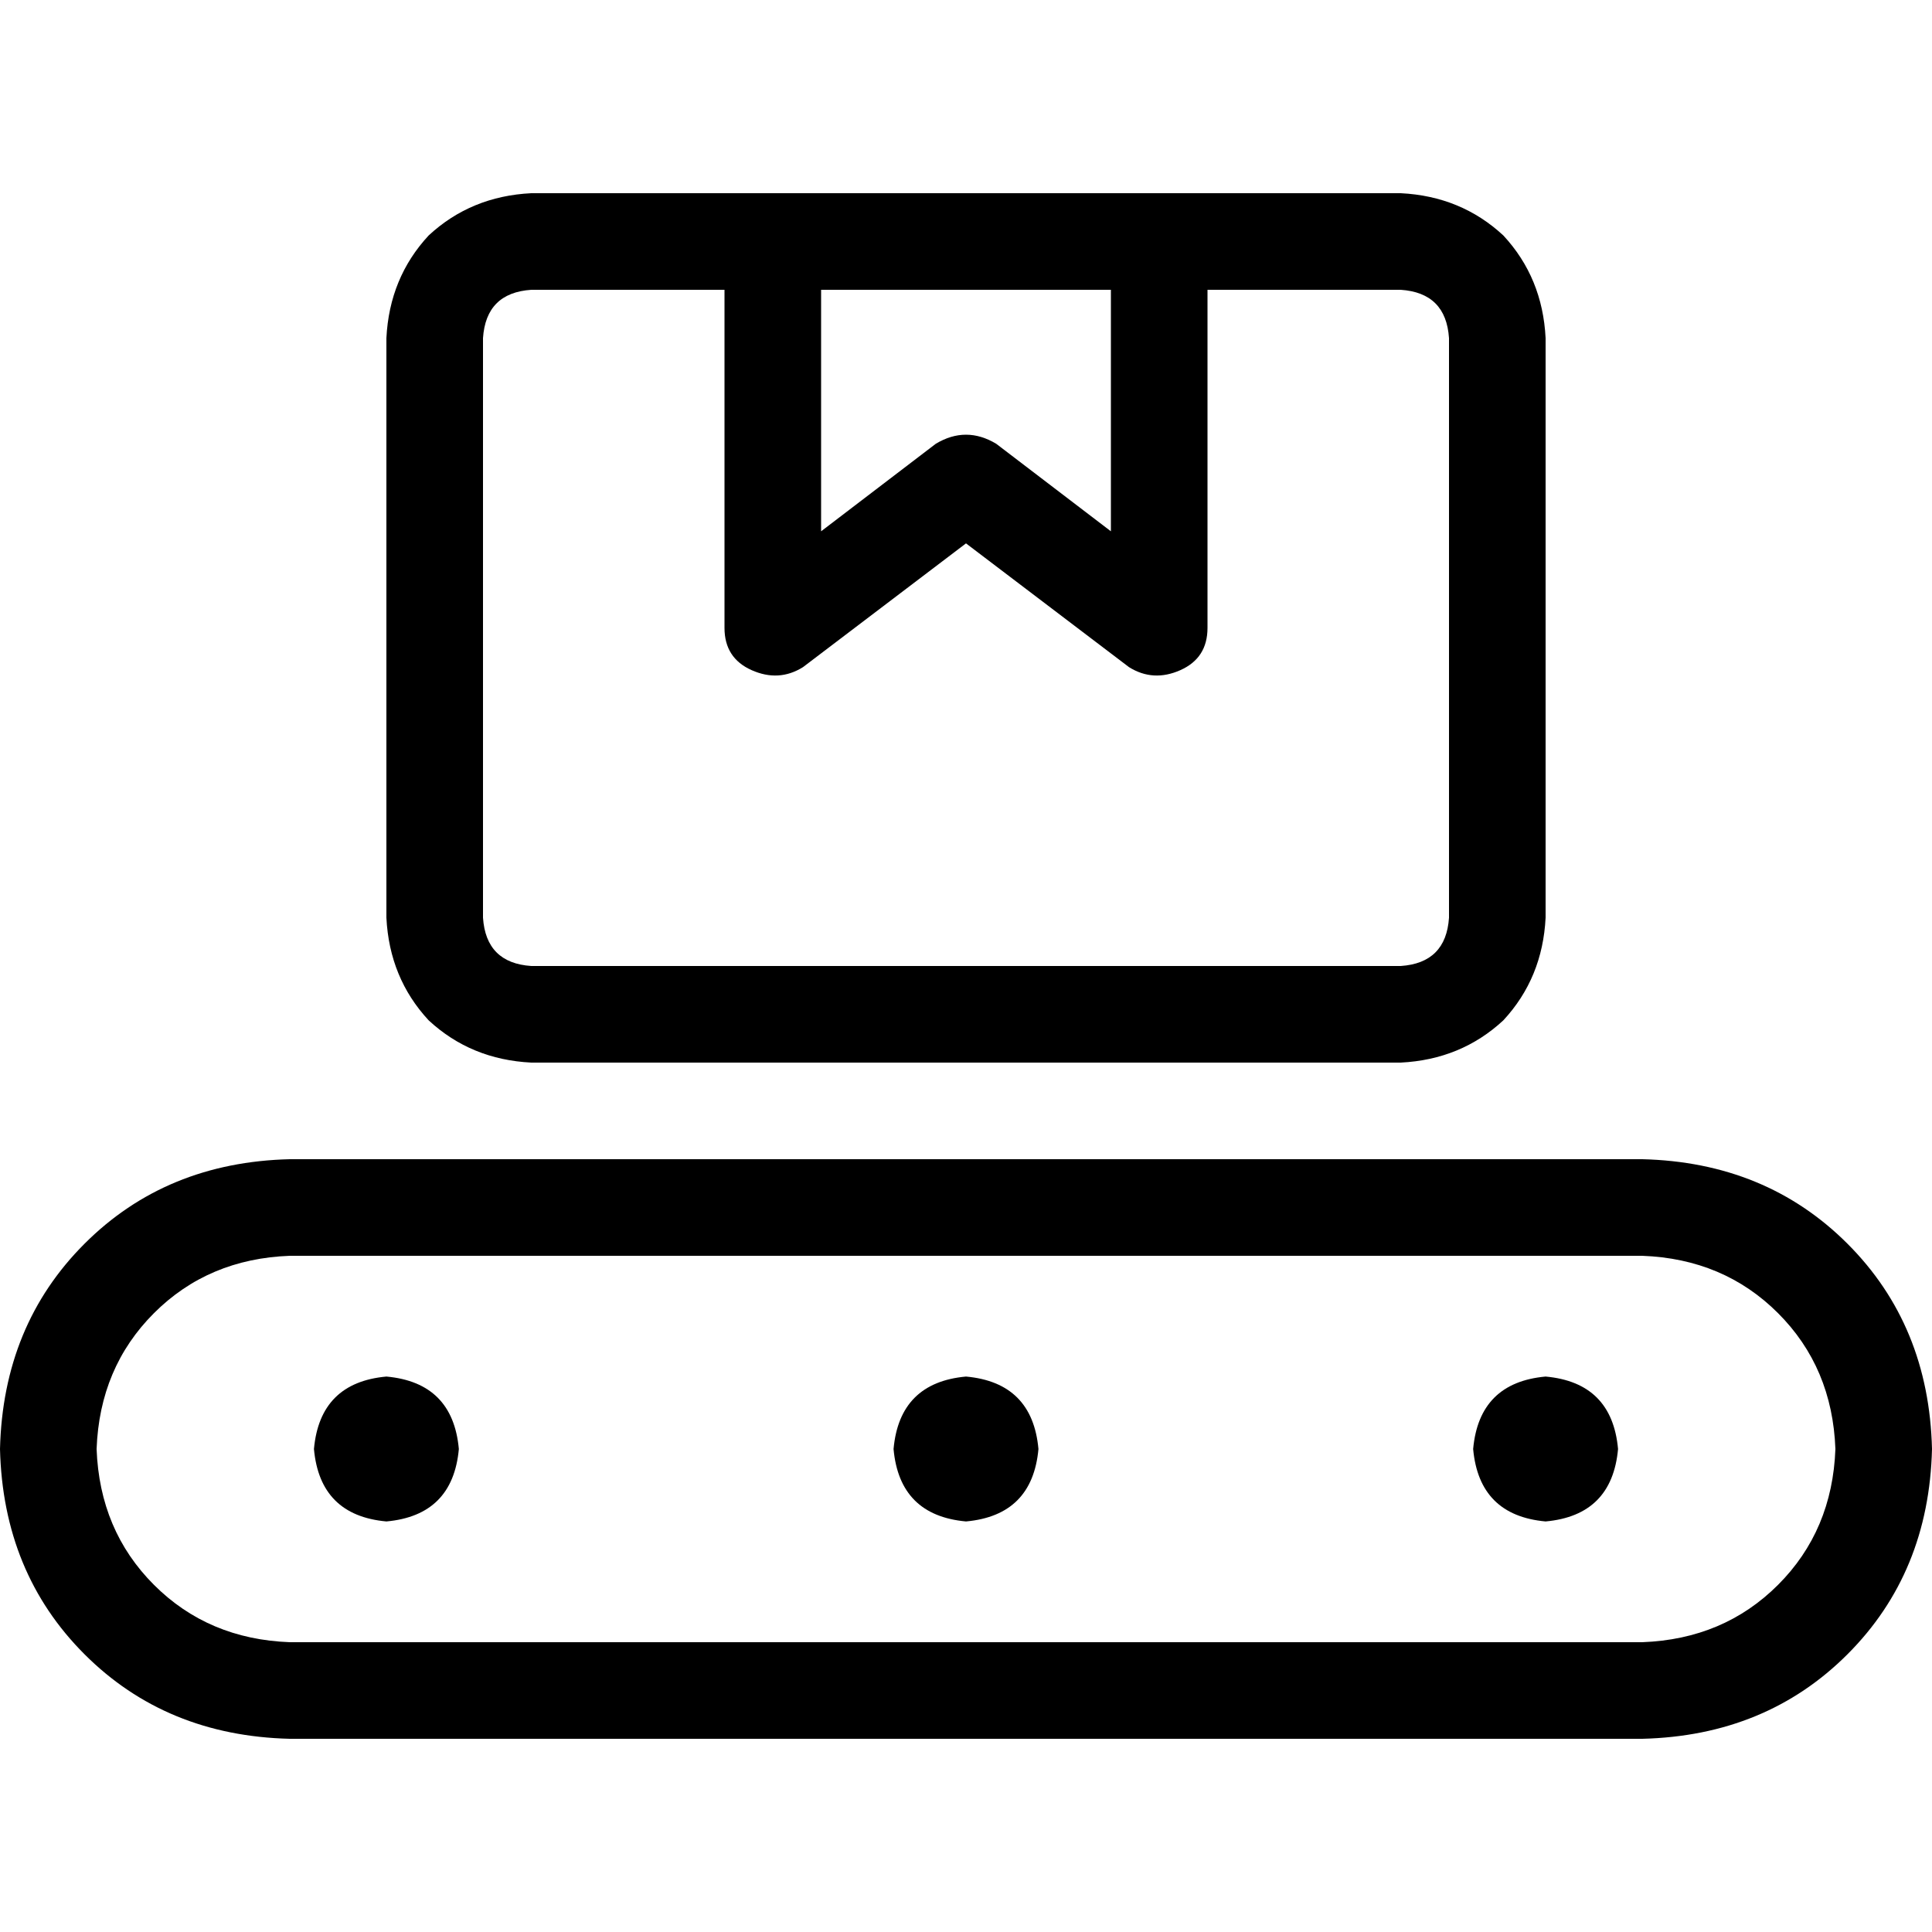 <svg xmlns="http://www.w3.org/2000/svg" viewBox="0 0 512 512">
  <path d="M 371.2 76.8 Q 383.2 77.6 384 89.6 L 384 243.2 Q 383.2 255.2 371.2 256 L 140.8 256 Q 128.8 255.2 128 243.2 L 128 89.6 Q 128.8 77.6 140.8 76.8 L 192 76.8 L 192 166.4 Q 192 174.4 199.2 177.6 Q 206.4 180.8 212.8 176.8 L 256 144 L 299.2 176.8 Q 305.6 180.8 312.8 177.6 Q 320 174.4 320 166.4 L 320 76.8 L 371.2 76.8 L 371.2 76.8 Z M 217.6 76.8 L 294.4 76.8 L 294.4 140.8 L 264 117.6 Q 256 112.8 248 117.6 L 217.6 140.8 L 217.6 76.8 L 217.6 76.8 Z M 140.8 51.2 Q 124.8 52 113.6 62.4 L 113.6 62.4 Q 103.2 73.6 102.4 89.6 L 102.4 243.2 Q 103.2 259.2 113.6 270.4 Q 124.8 280.8 140.8 281.6 L 371.2 281.6 Q 387.2 280.8 398.4 270.4 Q 408.8 259.2 409.6 243.2 L 409.6 89.6 Q 408.8 73.6 398.4 62.4 Q 387.2 52 371.2 51.2 L 140.8 51.2 L 140.8 51.2 Z M 486.4 384 Q 485.6 405.6 471.2 420 L 471.2 420 Q 456.8 434.4 435.2 435.2 L 76.8 435.2 Q 55.2 434.4 40.8 420 Q 26.4 405.6 25.6 384 Q 26.4 362.4 40.8 348 Q 55.2 333.6 76.8 332.8 L 435.2 332.8 Q 456.8 333.6 471.2 348 Q 485.6 362.4 486.4 384 L 486.4 384 Z M 76.8 307.2 Q 44 308 22.4 329.6 L 22.4 329.6 Q 0.8 351.2 0 384 Q 0.8 416.8 22.4 438.4 Q 44 460 76.8 460.8 L 435.2 460.8 Q 468 460 489.6 438.4 Q 511.2 416.8 512 384 Q 511.2 351.2 489.6 329.6 Q 468 308 435.2 307.2 L 76.8 307.2 L 76.8 307.2 Z M 121.6 384 Q 120 366.4 102.4 364.8 Q 84.8 366.4 83.2 384 Q 84.8 401.6 102.4 403.2 Q 120 401.6 121.6 384 L 121.6 384 Z M 256 403.2 Q 273.6 401.6 275.2 384 Q 273.6 366.4 256 364.8 Q 238.4 366.4 236.8 384 Q 238.4 401.6 256 403.2 L 256 403.2 Z M 428.8 384 Q 427.2 366.4 409.6 364.8 Q 392 366.4 390.4 384 Q 392 401.6 409.6 403.2 Q 427.2 401.6 428.8 384 L 428.8 384 Z" />
</svg>